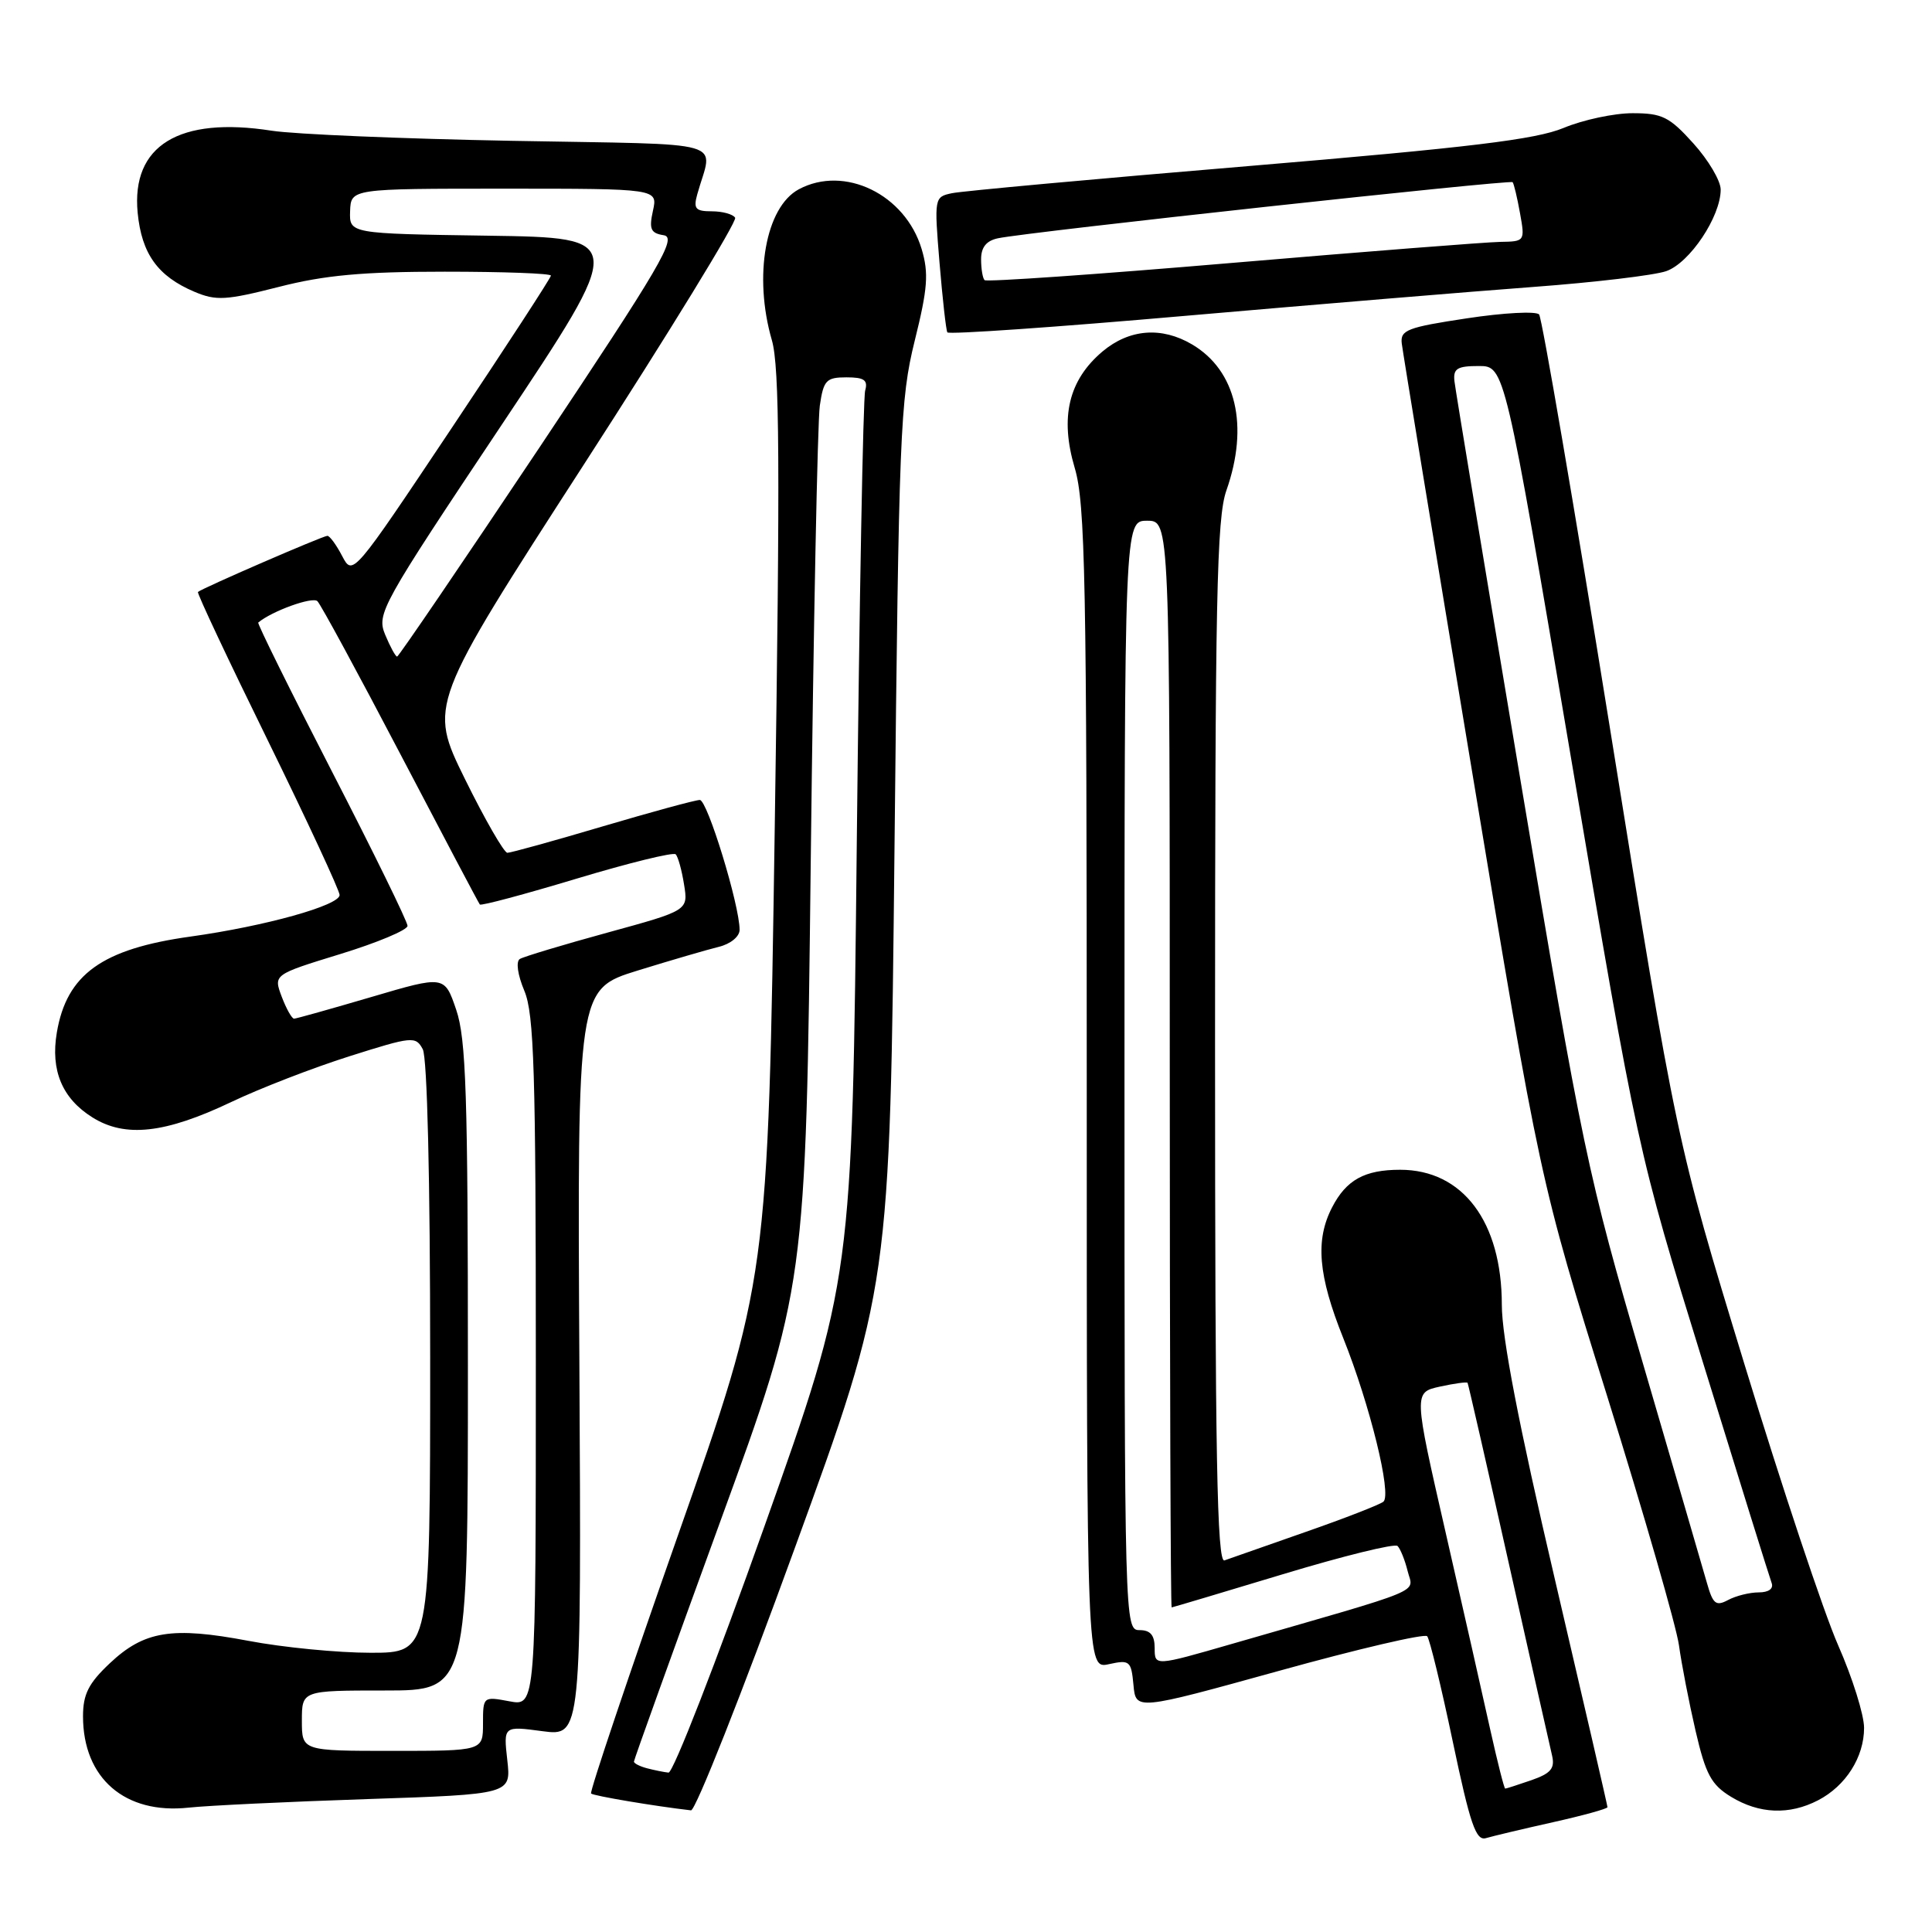 <?xml version="1.0" encoding="UTF-8" standalone="no"?>
<!DOCTYPE svg PUBLIC "-//W3C//DTD SVG 1.1//EN" "http://www.w3.org/Graphics/SVG/1.1/DTD/svg11.dtd" >
<svg xmlns="http://www.w3.org/2000/svg" xmlns:xlink="http://www.w3.org/1999/xlink" version="1.1" viewBox="0 0 256 256">
 <g >
 <path fill="currentColor"
d=" M 205.75 241.46 C 209.74 240.57 213.00 239.67 213.00 239.46 C 213.00 239.26 209.85 225.61 206.00 209.14 C 201.25 188.84 199.00 177.17 199.00 172.91 C 199.00 161.88 193.82 155.00 185.53 155.00 C 180.82 155.00 178.39 156.34 176.51 159.98 C 174.26 164.33 174.66 169.00 177.99 177.31 C 181.53 186.17 184.44 198.01 183.31 198.98 C 182.86 199.36 178.22 201.17 173.00 202.99 C 167.78 204.81 162.94 206.51 162.25 206.76 C 161.26 207.12 161.00 192.99 161.00 138.23 C 161.00 79.47 161.22 68.62 162.50 65.00 C 165.52 56.43 163.80 49.09 157.96 45.64 C 153.92 43.25 149.64 43.59 146.09 46.57 C 141.60 50.36 140.42 55.29 142.40 61.98 C 143.81 66.71 144.00 76.72 144.00 144.26 C 144.00 221.16 144.00 221.16 146.94 220.51 C 149.69 219.91 149.89 220.07 150.19 223.26 C 150.50 226.65 150.50 226.65 169.50 221.39 C 179.95 218.49 188.77 216.43 189.11 216.81 C 189.44 217.19 190.97 223.47 192.50 230.77 C 194.81 241.75 195.57 243.96 196.90 243.56 C 197.78 243.30 201.76 242.35 205.75 241.46 Z  M 48.61 238.39 C 67.73 237.75 67.73 237.75 67.22 233.23 C 66.71 228.70 66.71 228.70 71.87 229.39 C 77.04 230.07 77.04 230.07 76.77 180.58 C 76.50 131.08 76.50 131.08 84.50 128.60 C 88.90 127.24 93.74 125.83 95.25 125.46 C 96.80 125.08 98.00 124.10 98.00 123.21 C 98.00 119.93 93.73 106.00 92.73 106.00 C 92.15 106.00 86.36 107.58 79.86 109.50 C 73.36 111.43 67.68 113.00 67.23 113.00 C 66.79 113.00 64.25 108.59 61.60 103.21 C 56.79 93.42 56.79 93.42 77.36 61.56 C 88.68 44.04 97.70 29.32 97.41 28.85 C 97.12 28.38 95.73 28.00 94.32 28.00 C 92.15 28.00 91.86 27.66 92.39 25.75 C 94.44 18.38 97.30 19.21 67.84 18.66 C 53.35 18.39 39.02 17.79 36.00 17.32 C 23.72 15.40 17.39 19.28 18.24 28.19 C 18.77 33.63 20.90 36.60 25.76 38.66 C 28.64 39.88 29.94 39.80 36.93 38.02 C 43.02 36.46 48.07 36.00 58.92 36.00 C 66.66 36.00 73.00 36.23 73.00 36.52 C 73.00 36.80 67.09 45.88 59.87 56.69 C 46.76 76.32 46.74 76.35 45.34 73.68 C 44.57 72.20 43.69 71.00 43.38 71.00 C 42.79 71.00 26.69 77.98 26.23 78.44 C 26.08 78.59 30.24 87.43 35.48 98.10 C 40.71 108.77 44.99 117.99 45.00 118.59 C 45.00 119.97 35.15 122.72 25.25 124.10 C 13.53 125.73 8.83 129.10 7.53 136.82 C 6.68 141.83 8.24 145.55 12.23 148.05 C 16.58 150.79 21.87 150.20 30.67 146.01 C 34.43 144.22 41.44 141.50 46.27 139.97 C 54.64 137.32 55.08 137.27 56.02 139.03 C 56.61 140.15 57.00 156.23 57.00 179.93 C 57.00 219.00 57.00 219.00 49.11 219.00 C 44.77 219.00 37.48 218.29 32.92 217.42 C 22.77 215.50 19.10 216.10 14.53 220.41 C 11.73 223.05 11.00 224.50 11.00 227.42 C 11.00 235.63 16.56 240.44 25.00 239.52 C 27.48 239.25 38.10 238.74 48.61 238.39 Z  M 105.27 205.25 C 117.92 170.50 117.92 170.50 118.53 112.00 C 119.10 57.45 119.28 52.94 121.20 45.17 C 122.93 38.21 123.08 36.20 122.12 32.99 C 119.95 25.76 111.90 21.84 105.85 25.08 C 101.44 27.44 99.81 36.58 102.28 45.09 C 103.30 48.61 103.38 61.57 102.66 109.50 C 101.76 169.50 101.76 169.50 89.85 203.39 C 83.30 222.02 78.11 237.44 78.32 237.65 C 78.63 237.96 86.76 239.33 91.56 239.88 C 92.15 239.95 98.32 224.36 105.27 205.25 Z  M 240.90 238.55 C 244.57 236.65 247.00 232.83 247.00 228.95 C 247.00 227.23 245.46 222.31 243.57 218.02 C 241.68 213.74 236.09 196.96 231.14 180.74 C 222.14 151.26 222.14 151.26 213.39 96.88 C 208.58 66.97 204.32 42.13 203.94 41.67 C 203.55 41.21 199.24 41.44 194.37 42.18 C 186.48 43.37 185.53 43.73 185.74 45.51 C 185.87 46.60 190.04 72.02 195.02 102.00 C 204.06 156.50 204.06 156.50 212.96 185.00 C 217.85 200.68 222.13 215.53 222.47 218.00 C 222.81 220.47 223.80 225.58 224.67 229.34 C 226.01 235.12 226.75 236.49 229.38 238.09 C 233.11 240.36 237.09 240.52 240.90 238.55 Z  M 203.19 38.02 C 211.28 37.42 219.19 36.48 220.78 35.93 C 223.90 34.84 228.00 28.70 228.00 25.12 C 228.00 23.96 226.37 21.20 224.38 19.00 C 221.20 15.47 220.24 15.00 216.32 15.00 C 213.87 15.00 209.76 15.88 207.19 16.95 C 203.48 18.49 194.77 19.54 165.50 22.00 C 145.15 23.70 127.44 25.32 126.14 25.60 C 123.80 26.09 123.78 26.20 124.49 34.80 C 124.89 39.58 125.35 43.74 125.53 44.04 C 125.71 44.34 139.95 43.35 157.18 41.84 C 174.41 40.34 195.11 38.62 203.19 38.02 Z  M 197.48 229.25 C 196.54 224.99 193.87 213.18 191.54 203.00 C 187.31 184.50 187.31 184.50 190.81 183.73 C 192.73 183.31 194.37 183.09 194.46 183.23 C 194.55 183.38 197.00 194.07 199.89 207.00 C 202.79 219.93 205.38 231.46 205.66 232.63 C 206.05 234.32 205.50 234.98 202.93 235.88 C 201.15 236.49 199.59 237.00 199.45 237.00 C 199.31 237.00 198.43 233.51 197.48 229.25 Z  M 153.00 218.39 C 153.00 216.67 152.44 216.00 151.00 216.00 C 149.02 216.00 149.00 215.33 149.00 142.50 C 149.00 69.00 149.00 69.00 152.00 69.00 C 155.00 69.00 155.00 69.00 155.00 141.00 C 155.00 180.60 155.11 212.99 155.25 212.99 C 155.39 212.98 162.03 211.00 170.00 208.59 C 177.97 206.18 184.81 204.49 185.18 204.85 C 185.55 205.21 186.16 206.71 186.52 208.18 C 187.26 211.17 189.43 210.27 163.25 217.82 C 153.00 220.78 153.00 220.78 153.00 218.39 Z  M 40.00 228.00 C 40.00 224.00 40.00 224.00 51.00 224.00 C 62.00 224.00 62.00 224.00 62.00 181.18 C 62.00 145.11 61.76 137.64 60.45 133.80 C 58.90 129.25 58.90 129.25 49.20 132.11 C 43.86 133.68 39.26 134.97 38.97 134.98 C 38.68 134.99 37.94 133.68 37.33 132.07 C 36.23 129.14 36.23 129.14 45.11 126.41 C 50.00 124.91 54.00 123.23 54.00 122.68 C 54.00 122.13 49.49 112.92 43.97 102.20 C 38.46 91.49 34.07 82.62 34.22 82.49 C 36.03 80.97 41.42 79.02 42.06 79.66 C 42.52 80.12 47.48 89.28 53.09 100.00 C 58.70 110.72 63.42 119.66 63.58 119.85 C 63.74 120.05 69.52 118.50 76.42 116.42 C 83.33 114.34 89.23 112.89 89.53 113.20 C 89.84 113.50 90.34 115.30 90.64 117.20 C 91.20 120.64 91.20 120.64 80.51 123.57 C 74.63 125.18 69.39 126.76 68.88 127.07 C 68.34 127.41 68.59 129.17 69.48 131.29 C 70.77 134.37 71.00 141.96 71.00 180.51 C 71.00 226.09 71.00 226.09 67.50 225.43 C 64.02 224.78 64.00 224.80 64.00 228.39 C 64.00 232.00 64.00 232.00 52.00 232.00 C 40.00 232.00 40.00 232.00 40.00 228.00 Z  M 51.04 84.11 C 49.89 81.32 50.45 80.31 66.43 56.36 C 83.01 31.50 83.01 31.50 64.65 31.23 C 46.29 30.96 46.29 30.96 46.39 27.98 C 46.50 25.00 46.50 25.00 66.83 25.00 C 87.16 25.00 87.16 25.00 86.52 27.92 C 85.98 30.36 86.22 30.90 87.95 31.17 C 89.75 31.46 87.56 35.19 71.51 59.25 C 61.32 74.51 52.82 87.00 52.62 87.00 C 52.41 87.00 51.70 85.70 51.04 84.11 Z  M 85.75 234.31 C 84.79 234.06 84.00 233.66 84.00 233.42 C 84.00 233.18 89.13 218.92 95.39 201.74 C 106.78 170.50 106.78 170.50 107.43 114.00 C 107.79 82.92 108.33 55.81 108.63 53.75 C 109.12 50.38 109.48 50.00 112.16 50.00 C 114.51 50.00 115.03 50.36 114.64 51.75 C 114.37 52.71 113.87 79.60 113.53 111.50 C 112.92 169.50 112.92 169.50 101.29 202.25 C 94.90 220.26 89.18 234.95 88.58 234.88 C 87.99 234.82 86.71 234.56 85.75 234.31 Z  M 226.18 209.76 C 225.67 207.97 221.83 194.80 217.65 180.50 C 210.35 155.56 209.69 152.42 201.49 103.50 C 196.79 75.45 192.84 51.60 192.72 50.50 C 192.54 48.84 193.09 48.50 195.94 48.50 C 199.38 48.50 199.38 48.50 208.18 100.50 C 216.99 152.50 216.99 152.50 225.64 180.50 C 230.39 195.90 234.49 209.06 234.75 209.75 C 235.03 210.51 234.36 211.00 233.04 211.00 C 231.85 211.00 230.02 211.45 228.98 212.01 C 227.37 212.87 226.97 212.55 226.18 209.76 Z  M 130.46 37.12 C 130.21 36.87 130.00 35.63 130.00 34.35 C 130.00 32.76 130.70 31.89 132.25 31.57 C 136.23 30.73 200.11 23.78 200.43 24.14 C 200.60 24.34 201.04 26.19 201.41 28.25 C 202.08 31.96 202.05 32.00 198.80 32.05 C 196.98 32.08 180.97 33.33 163.21 34.84 C 145.45 36.35 130.71 37.38 130.46 37.12 Z "/>
</g>
</svg>